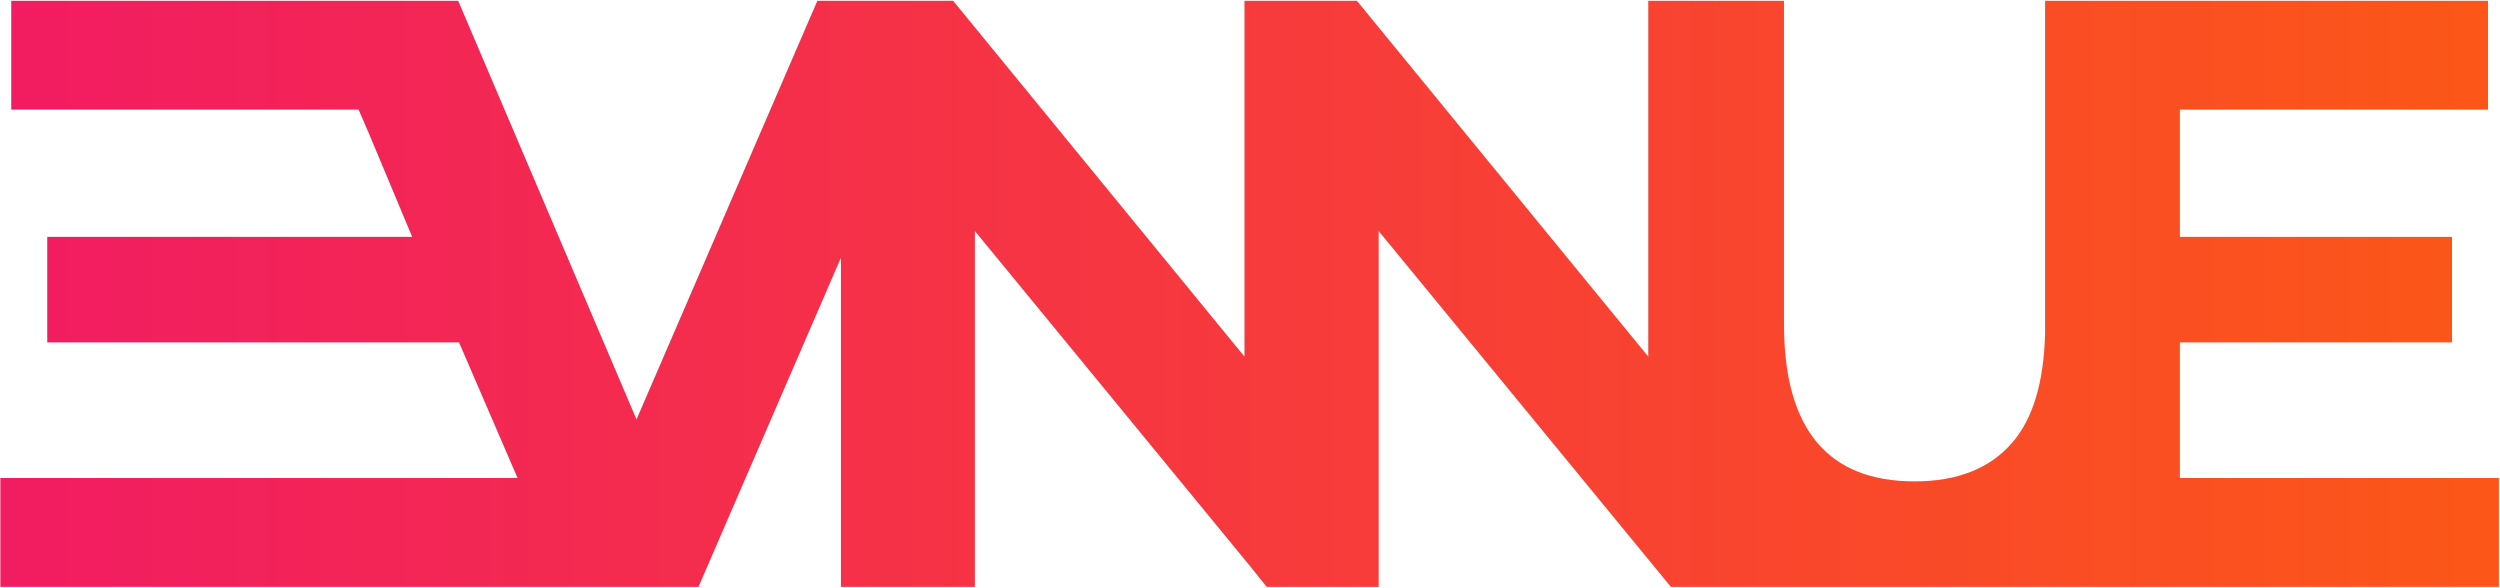 <?xml version="1.0" encoding="UTF-8" standalone="no"?>
<!DOCTYPE svg PUBLIC "-//W3C//DTD SVG 1.1//EN" "http://www.w3.org/Graphics/SVG/1.1/DTD/svg11.dtd">
<svg width="100%" height="100%" viewBox="0 0 812 191" version="1.1" xmlns="http://www.w3.org/2000/svg" xmlns:xlink="http://www.w3.org/1999/xlink" xml:space="preserve" xmlns:serif="http://www.serif.com/" style="fill-rule:evenodd;clip-rule:evenodd;stroke-linejoin:round;stroke-miterlimit:2;">
    <g transform="matrix(1,0,0,1,373.957,400.4)">
        <g transform="matrix(3.7,0,0,3.7,-1429.19,-2610.03)">
            <clipPath id="_clip1">
                <path d="M368.867,597.266L394.444,628.503L394.444,597.266L404.311,597.266L429.889,628.503L429.889,597.266L441.803,597.266L441.803,625.636C441.803,634.848 445.625,639.454 453.269,639.454C456.993,639.454 459.835,638.339 461.795,636.11C463.64,634.011 464.617,630.793 464.724,626.457L464.724,597.266L503.605,597.266L503.605,606.821L476.558,606.821L476.558,617.993L500.444,617.993L500.444,627.253L476.558,627.253L476.558,639.16L504.56,639.16L504.56,648.715L431.873,648.715L406.222,617.478L406.222,648.715L396.393,648.715L395.05,647.037L370.778,617.478L370.778,648.715L359.018,648.715L359.018,619.825L346.513,648.715L285.23,648.715L285.23,639.16L330.631,639.16L325.494,627.253L289.346,627.253L289.346,617.993L321.382,617.993L317.601,608.958L316.679,606.821L286.186,606.821L286.186,597.266L325.419,597.266L341.074,634.015L356.95,597.266L368.867,597.266Z" clip-rule="nonzero"/>
            </clipPath>
            <g clip-path="url(#_clip1)">
                <g>
                    <rect x="210.276" y="569.695" width="369.238" height="106.591" style="fill:url(#_Linear2);"/>
                </g>
            </g>
        </g>
    </g>
    <defs>
        <linearGradient id="_Linear2" x1="0" y1="0" x2="1" y2="0" gradientUnits="userSpaceOnUse" gradientTransform="matrix(369.238,0,0,106.591,210.276,622.991)"><stop offset="0" style="stop-color:rgb(238,9,121);stop-opacity:1"/><stop offset="1" style="stop-color:rgb(255,106,0);stop-opacity:1"/></linearGradient>
    </defs>
</svg>
